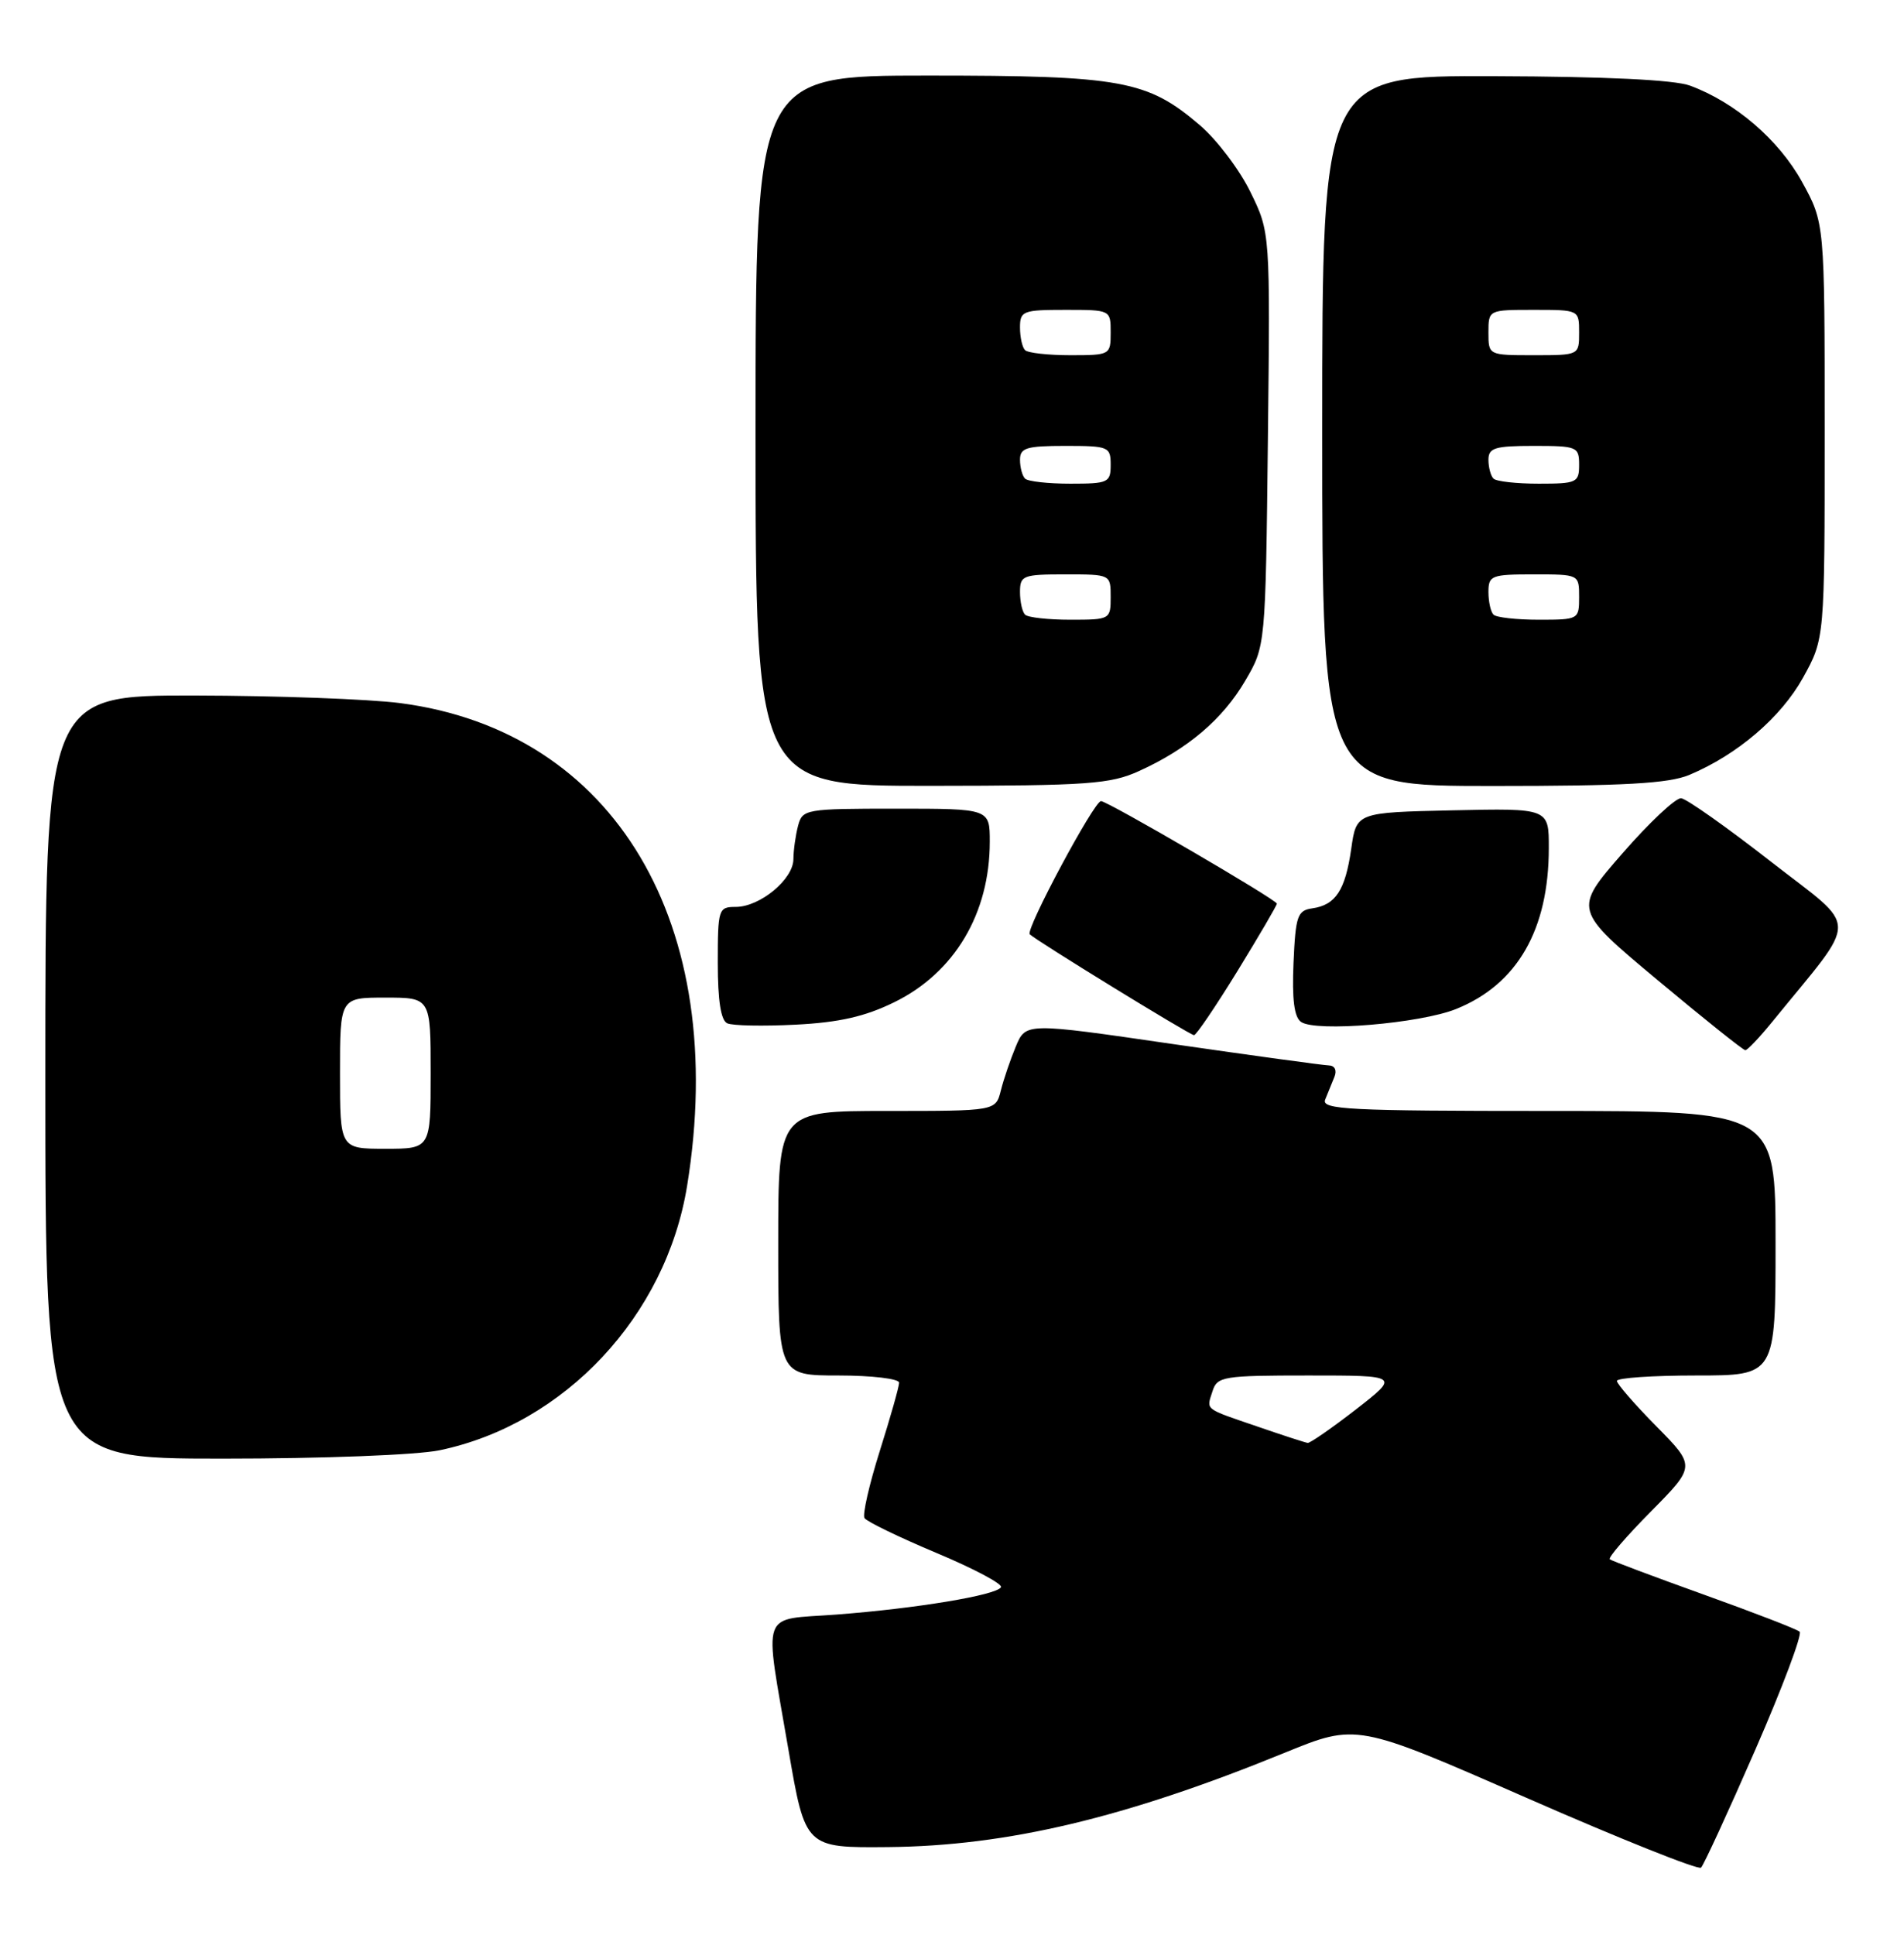 <?xml version="1.0" encoding="UTF-8" standalone="no"?>
<!DOCTYPE svg PUBLIC "-//W3C//DTD SVG 1.1//EN" "http://www.w3.org/Graphics/SVG/1.1/DTD/svg11.dtd" >
<svg xmlns="http://www.w3.org/2000/svg" xmlns:xlink="http://www.w3.org/1999/xlink" version="1.1" viewBox="0 0 252 256">
 <g >
 <path fill="currentColor"
d=" M 232.33 231.50 C 235.93 223.25 238.56 216.23 238.19 215.90 C 237.81 215.56 232.10 213.36 225.50 210.99 C 218.90 208.62 213.30 206.52 213.06 206.32 C 212.81 206.11 215.27 203.26 218.52 199.98 C 224.43 194.00 224.43 194.00 219.22 188.72 C 216.35 185.81 214.00 183.11 214.00 182.72 C 214.00 182.32 218.72 182.00 224.50 182.00 C 235.00 182.00 235.00 182.00 235.00 164.50 C 235.00 147.00 235.00 147.00 204.89 147.00 C 178.53 147.00 174.86 146.81 175.39 145.50 C 175.73 144.68 176.27 143.32 176.61 142.50 C 176.97 141.61 176.66 140.99 175.86 140.97 C 175.11 140.95 165.79 139.67 155.13 138.13 C 135.77 135.31 135.77 135.31 134.45 138.46 C 133.73 140.19 132.83 142.82 132.46 144.31 C 131.78 147.00 131.78 147.00 117.39 147.00 C 103.00 147.00 103.00 147.00 103.00 164.50 C 103.00 182.00 103.00 182.00 111.00 182.00 C 115.40 182.00 119.00 182.43 119.00 182.95 C 119.00 183.47 117.85 187.53 116.45 191.96 C 115.05 196.40 114.13 200.41 114.42 200.87 C 114.70 201.32 118.99 203.40 123.94 205.48 C 128.90 207.56 132.75 209.60 132.48 210.02 C 131.83 211.08 121.31 212.82 110.75 213.63 C 100.47 214.41 101.12 212.61 104.35 231.50 C 106.58 244.50 106.58 244.50 117.54 244.40 C 133.32 244.25 148.95 240.53 170.03 231.92 C 179.56 228.03 179.56 228.03 202.03 237.88 C 214.39 243.30 224.79 247.46 225.14 247.12 C 225.49 246.78 228.73 239.75 232.33 231.50 Z  M 58.20 191.89 C 74.75 188.43 88.15 174.11 90.94 156.91 C 96.57 122.26 81.38 96.72 52.95 93.03 C 48.85 92.50 36.61 92.05 25.75 92.03 C 6.00 92.00 6.00 92.00 6.00 142.50 C 6.00 193.00 6.00 193.00 29.45 193.00 C 42.76 193.00 55.19 192.52 58.20 191.89 Z  M 234.54 135.23 C 246.18 120.92 246.20 123.23 234.40 114.02 C 228.57 109.47 223.22 105.69 222.50 105.62 C 221.78 105.56 218.28 108.84 214.72 112.93 C 208.24 120.37 208.24 120.37 219.37 129.67 C 225.49 134.78 230.72 138.96 231.00 138.96 C 231.28 138.96 232.87 137.28 234.54 135.23 Z  M 163.78 128.49 C 166.65 123.81 169.00 119.79 169.00 119.57 C 169.00 119.06 146.59 106.00 145.72 106.00 C 144.81 106.00 135.69 123.02 136.29 123.62 C 137.12 124.45 157.45 136.94 158.03 136.97 C 158.31 136.99 160.90 133.17 163.78 128.49 Z  M 118.34 132.62 C 126.33 128.72 131.00 120.87 131.00 111.37 C 131.00 107.00 131.00 107.00 118.62 107.00 C 106.62 107.00 106.21 107.07 105.63 109.25 C 105.30 110.49 105.02 112.48 105.01 113.68 C 105.00 116.35 100.58 120.00 97.37 120.00 C 95.09 120.00 95.00 120.28 95.00 127.42 C 95.00 132.38 95.41 135.02 96.25 135.40 C 96.94 135.72 101.01 135.80 105.30 135.58 C 111.06 135.29 114.48 134.51 118.34 132.62 Z  M 192.74 133.50 C 200.82 130.24 204.98 123.02 204.99 112.22 C 205.00 106.94 205.00 106.94 192.26 107.22 C 179.52 107.50 179.52 107.50 178.84 112.31 C 178.05 117.80 176.78 119.75 173.68 120.19 C 171.72 120.47 171.47 121.18 171.20 127.41 C 170.99 132.24 171.29 134.59 172.20 135.22 C 174.17 136.58 187.95 135.43 192.74 133.50 Z  M 150.76 102.02 C 157.20 99.10 161.81 95.18 164.80 90.09 C 167.50 85.50 167.50 85.50 167.81 58.13 C 168.12 30.76 168.12 30.76 165.50 25.41 C 164.06 22.46 161.05 18.49 158.82 16.58 C 151.86 10.62 148.46 10.00 122.82 10.00 C 100.00 10.00 100.00 10.00 100.00 57.00 C 100.00 104.00 100.00 104.00 123.25 103.98 C 144.06 103.96 146.95 103.75 150.76 102.02 Z  M 223.57 102.54 C 229.94 99.87 235.71 94.94 238.64 89.66 C 241.50 84.50 241.50 84.50 241.50 57.00 C 241.50 29.50 241.50 29.50 238.50 24.06 C 235.43 18.49 229.65 13.53 223.68 11.33 C 221.62 10.56 212.50 10.13 197.75 10.08 C 175.00 10.00 175.00 10.00 175.00 57.00 C 175.00 104.00 175.00 104.00 197.53 104.00 C 215.06 104.00 220.84 103.67 223.57 102.54 Z  M 166.50 188.78 C 159.26 186.30 159.67 186.62 160.48 184.08 C 161.09 182.13 161.87 182.00 173.19 182.00 C 185.24 182.00 185.24 182.00 179.45 186.50 C 176.26 188.97 173.39 190.96 173.08 190.92 C 172.76 190.88 169.80 189.92 166.50 188.78 Z  M 45.00 142.00 C 45.00 132.00 45.00 132.00 51.00 132.00 C 57.00 132.00 57.00 132.00 57.00 142.00 C 57.00 152.00 57.00 152.00 51.00 152.00 C 45.00 152.00 45.00 152.00 45.00 142.00 Z  M 135.67 81.33 C 135.30 80.97 135.00 79.62 135.00 78.33 C 135.00 76.15 135.38 76.00 141.00 76.00 C 147.00 76.00 147.00 76.00 147.00 79.00 C 147.00 81.96 146.93 82.00 141.67 82.00 C 138.73 82.00 136.03 81.70 135.67 81.33 Z  M 135.67 63.33 C 135.30 62.97 135.00 61.84 135.00 60.83 C 135.00 59.26 135.85 59.00 141.00 59.00 C 146.73 59.00 147.00 59.11 147.00 61.50 C 147.00 63.85 146.69 64.00 141.67 64.00 C 138.73 64.00 136.03 63.70 135.67 63.33 Z  M 135.67 46.33 C 135.30 45.97 135.00 44.62 135.00 43.33 C 135.00 41.15 135.38 41.00 141.00 41.00 C 147.00 41.00 147.00 41.00 147.00 44.00 C 147.00 46.96 146.93 47.00 141.67 47.00 C 138.73 47.00 136.03 46.70 135.67 46.33 Z  M 197.67 81.33 C 197.30 80.97 197.00 79.62 197.00 78.33 C 197.00 76.15 197.38 76.00 203.00 76.00 C 209.00 76.00 209.00 76.00 209.00 79.00 C 209.00 81.96 208.93 82.00 203.67 82.00 C 200.73 82.00 198.03 81.70 197.67 81.33 Z  M 197.67 63.33 C 197.30 62.97 197.00 61.84 197.00 60.83 C 197.00 59.26 197.85 59.00 203.00 59.00 C 208.73 59.00 209.00 59.11 209.00 61.50 C 209.00 63.85 208.69 64.00 203.67 64.00 C 200.73 64.00 198.03 63.70 197.67 63.33 Z  M 197.00 44.00 C 197.00 41.00 197.00 41.00 203.00 41.00 C 209.00 41.00 209.00 41.00 209.00 44.00 C 209.00 47.00 209.00 47.00 203.00 47.00 C 197.00 47.00 197.00 47.00 197.00 44.00 Z "/>
</g>
</svg>